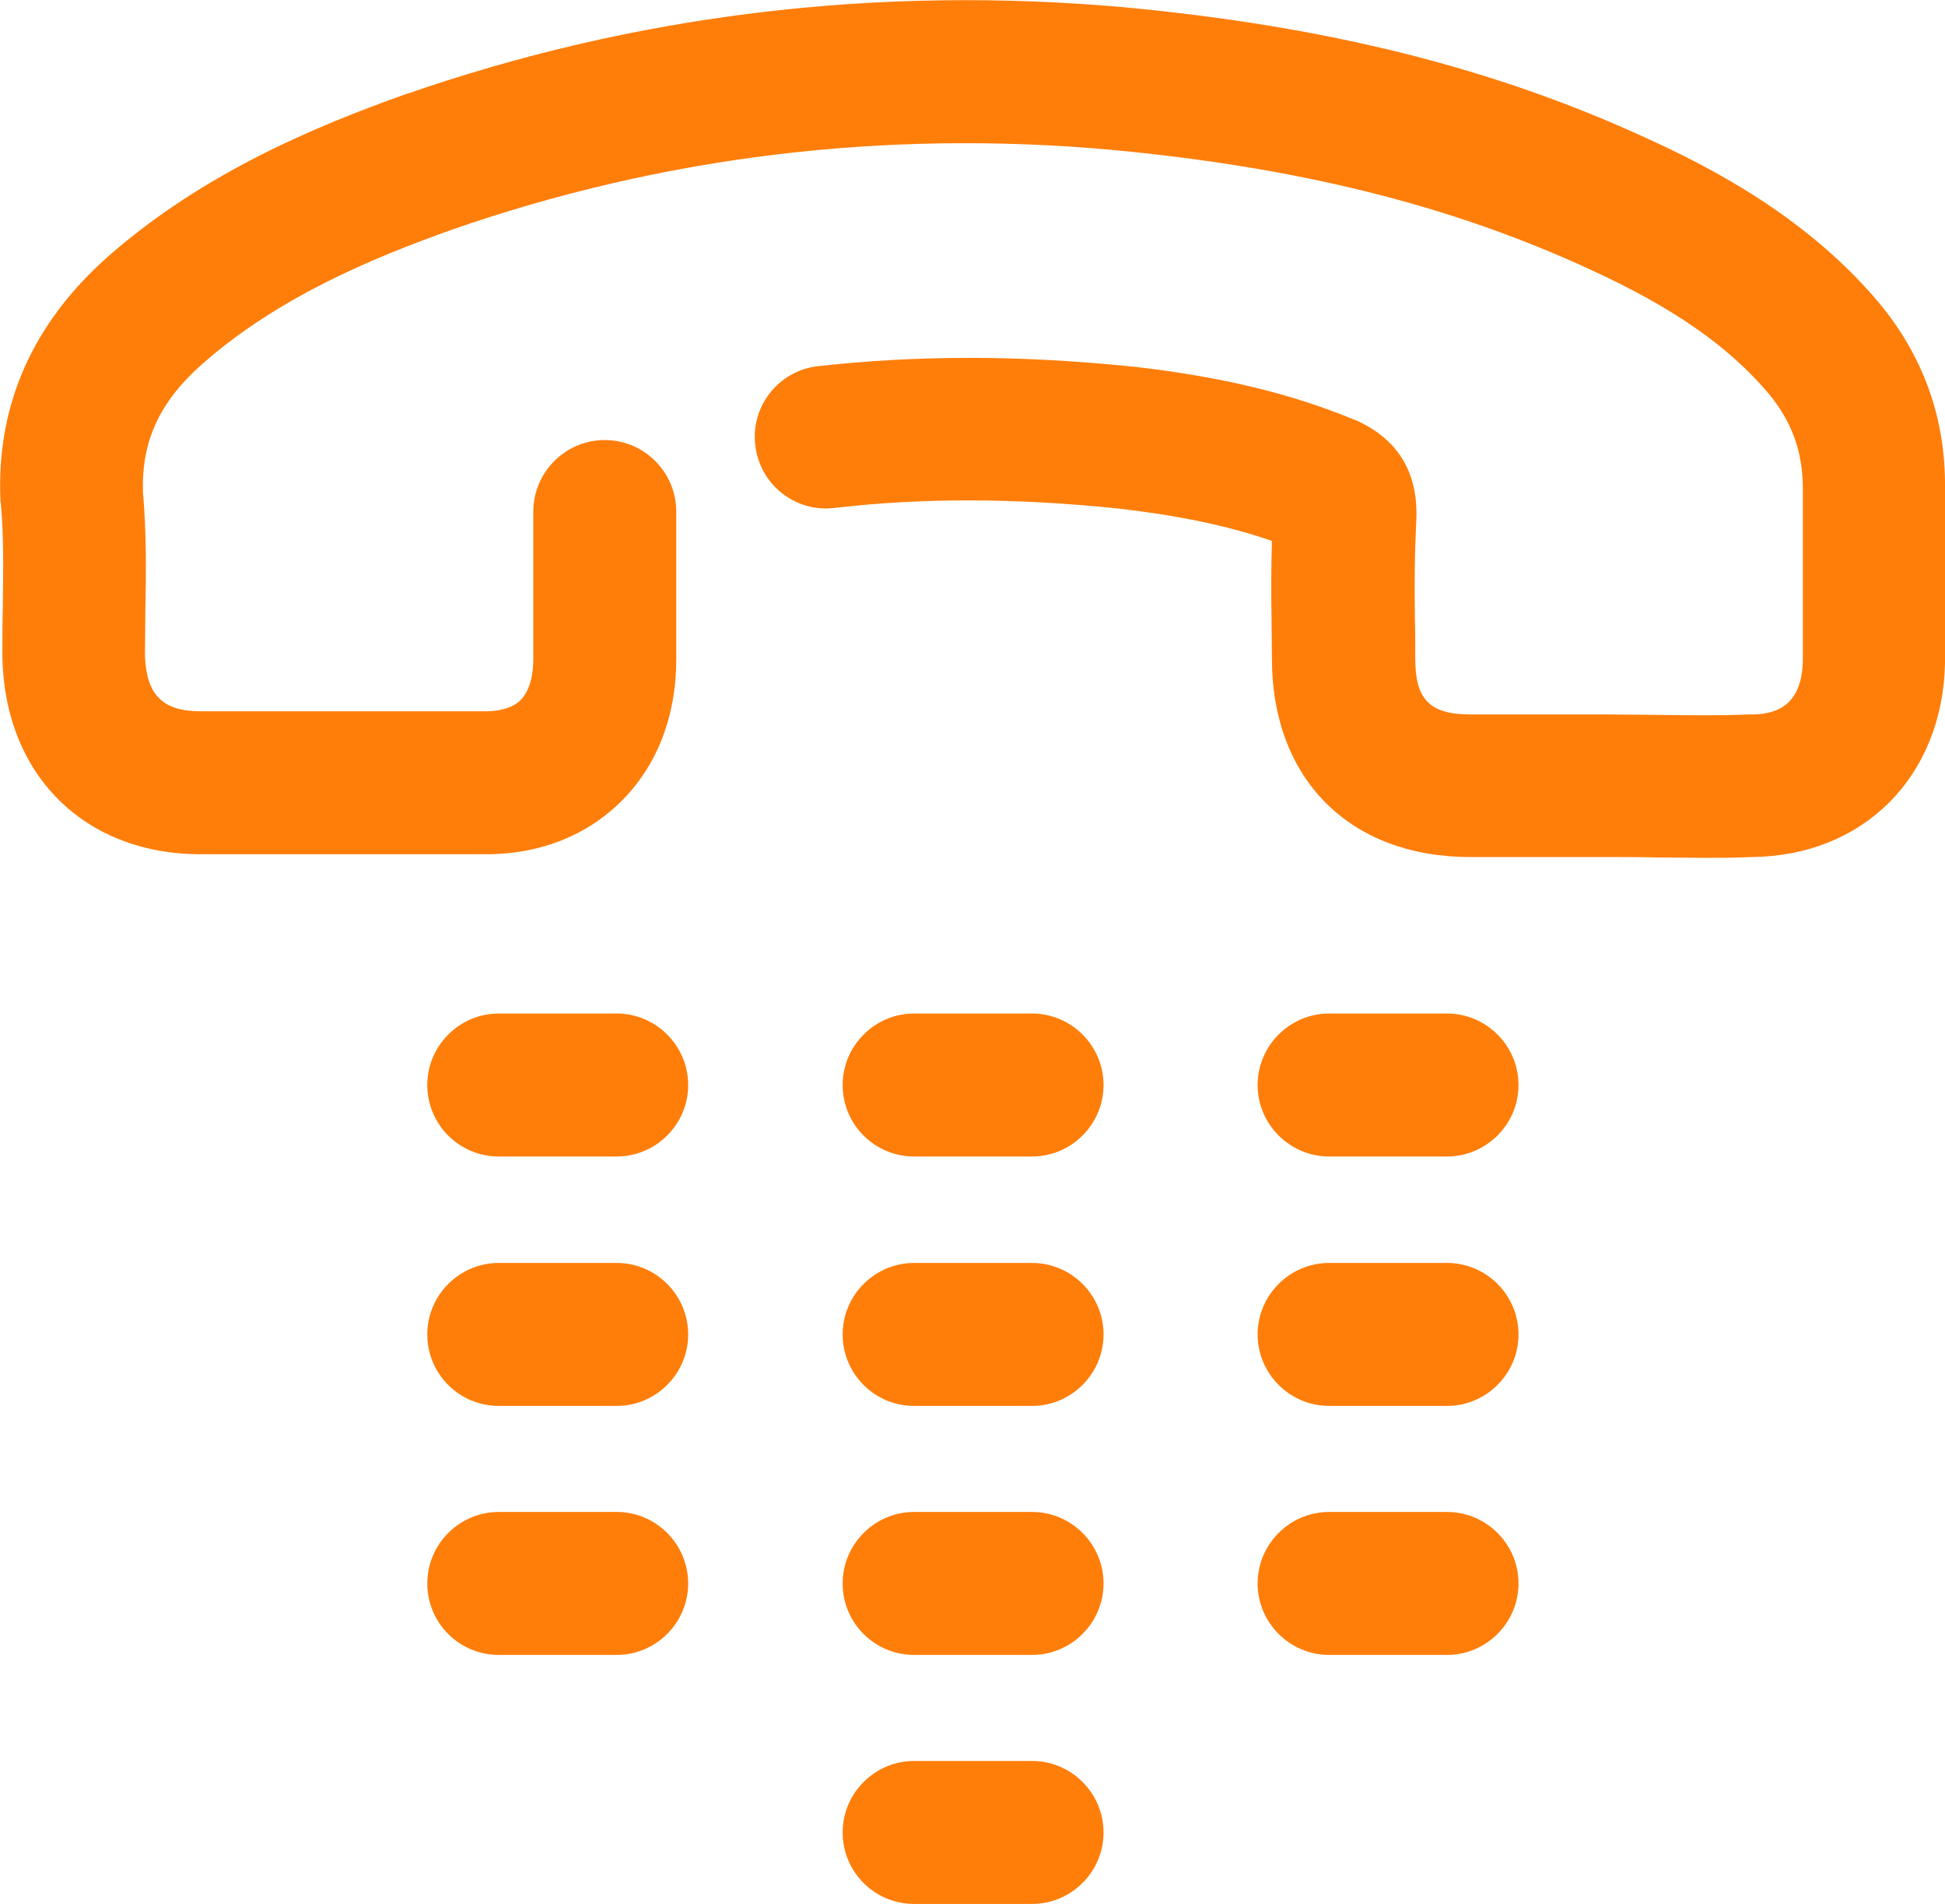 <?xml version="1.0" encoding="utf-8"?>
<!-- Generator: Adobe Illustrator 21.0.0, SVG Export Plug-In . SVG Version: 6.00 Build 0)  -->
<svg version="1.1" id="Layer_1" xmlns="http://www.w3.org/2000/svg" xmlns:xlink="http://www.w3.org/1999/xlink" x="0px" y="0px"
	 viewBox="0 0 489.8 479.4" style="enable-background:new 0 0 489.8 479.4;" xml:space="preserve">
<style type="text/css">
	.st0{fill:#FF7E0A;}
</style>
<g>
	<g>
		<path class="st0" d="M472.8,75.8c-17.9-21.1-41.5-33.4-57.7-40.8C376.3,17.1,334.3,6.6,282.8,1.8c-62.2-5.5-123.1,1.9-180.8,22
			h-0.1c-22.1,7.9-50.6,19.6-74.7,40.8C8.2,81.4-0.9,102,0.1,125.8c0,0.3,0,0.6,0.1,0.9c0.8,8.5,0.6,17.3,0.5,26.5
			c-0.1,3.9-0.1,7.9-0.1,12c0,0.1,0,0.2,0,0.3c0.6,29.7,20.7,49.6,50,49.6h70.3c14.1,0.3,26.3-4.3,35.3-13.1
			c9.2-9,14.1-21.5,14.1-36.1v-37.1c0-9.9-8.1-18-18-18s-18,8.1-18,18v37.1c0,3.3-0.6,7.7-3.2,10.4c-2.5,2.4-6.6,2.9-9.6,2.8
			c-0.1,0-0.3,0-0.4,0H50.5c-9.6,0-13.7-4.2-14-14.2c0-3.6,0.1-7.3,0.1-11.1c0.2-9.7,0.3-19.7-0.6-29.9c-0.4-12.8,4.2-22.8,15-32.3
			c19.4-17.1,43.8-27,62.9-33.8c52.9-18.4,108.7-25.2,165.7-20.1c47.2,4.4,85.5,13.9,120.5,30c21,9.6,35,19.3,45.2,31.3
			c5.9,7.1,8.7,14.7,8.7,24v43.5c-0.3,12-7.7,13.4-13.2,13.4c-0.2,0-0.4,0-0.6,0c-7.4,0.3-14.8,0.2-22.7,0.1c-4,0-8.1-0.1-12.3-0.1
			h-34.8c-10.3,0-14-3.7-14-14c0-4,0-7.4-0.1-10.6c-0.1-8.4-0.1-15,0.4-25.1c0-0.3,0-0.7,0-1c0-15.8-10.8-21.2-14.4-23
			c-0.4-0.2-0.8-0.4-1.2-0.5c-16-6.6-33.2-10.8-55.8-13.4c-0.1,0-0.2,0-0.2,0c-28.2-2.9-54-2.9-79.1-0.1c-9.9,1.1-17,10.1-15.8,19.9
			c1.1,9.9,10.1,17,19.9,15.8c22.3-2.6,45.6-2.5,71.1,0.1c15.7,1.8,28.1,4.4,39.1,8.2c-0.2,7.1-0.2,12.9-0.1,19.3
			c0,3.1,0.1,6.5,0.1,10.3c0,30.4,19.6,50,50,50h34.8c4,0,8,0,11.9,0.1c3.9,0,7.9,0.1,11.9,0.1s8.1,0,12.1-0.2
			c28.2-0.2,48.2-20.2,48.8-48.8c0-0.1,0-0.3,0-0.4v-43.7C490,105.2,484.2,89.3,472.8,75.8z"/>
	</g>
</g>
<g>
	<g>
		<path class="st0" d="M259.9,255.2h-29.7c-9.9,0-18,8.1-18,18s8,18,18,18h29.7c9.9,0,18-8.1,18-18S269.8,255.2,259.9,255.2z"/>
	</g>
</g>
<g>
	<g>
		<path class="st0" d="M364.4,255.2h-29.7c-9.9,0-18,8.1-18,18s8.1,18,18,18h29.7c9.9,0,18-8.1,18-18S374.3,255.2,364.4,255.2z"/>
	</g>
</g>
<g>
	<g>
		<path class="st0" d="M155.3,255.2h-29.7c-9.9,0-18,8.1-18,18s8,18,18,18h29.7c9.9,0,18-8.1,18-18S165.2,255.2,155.3,255.2z"/>
	</g>
</g>
<g>
	<g>
		<path class="st0" d="M259.9,318h-29.7c-9.9,0-18,8.1-18,18s8,18,18,18h29.7c9.9,0,18-8.1,18-18C277.9,326.1,269.8,318,259.9,318z"
			/>
	</g>
</g>
<g>
	<g>
		<path class="st0" d="M364.4,318h-29.7c-9.9,0-18,8.1-18,18s8.1,18,18,18h29.7c9.9,0,18-8.1,18-18C382.4,326.1,374.3,318,364.4,318
			z"/>
	</g>
</g>
<g>
	<g>
		<path class="st0" d="M155.3,318h-29.7c-9.9,0-18,8.1-18,18s8,18,18,18h29.7c9.9,0,18-8.1,18-18C173.3,326.1,165.2,318,155.3,318z"
			/>
	</g>
</g>
<g>
	<g>
		<path class="st0" d="M259.9,380.7h-29.7c-9.9,0-18,8.1-18,18s8,18,18,18h29.7c9.9,0,18-8.1,18-18S269.8,380.7,259.9,380.7z"/>
	</g>
</g>
<g>
	<g>
		<path class="st0" d="M364.4,380.7h-29.7c-9.9,0-18,8.1-18,18s8.1,18,18,18h29.7c9.9,0,18-8.1,18-18S374.3,380.7,364.4,380.7z"/>
	</g>
</g>
<g>
	<g>
		<path class="st0" d="M155.3,380.7h-29.7c-9.9,0-18,8.1-18,18s8,18,18,18h29.7c9.9,0,18-8.1,18-18S165.2,380.7,155.3,380.7z"/>
	</g>
</g>
<g>
	<g>
		<path class="st0" d="M259.9,443.4h-29.7c-9.9,0-18,8.1-18,18s8,18,18,18h29.7c9.9,0,18-8.1,18-18S269.8,443.4,259.9,443.4z"/>
	</g>
</g>
</svg>
